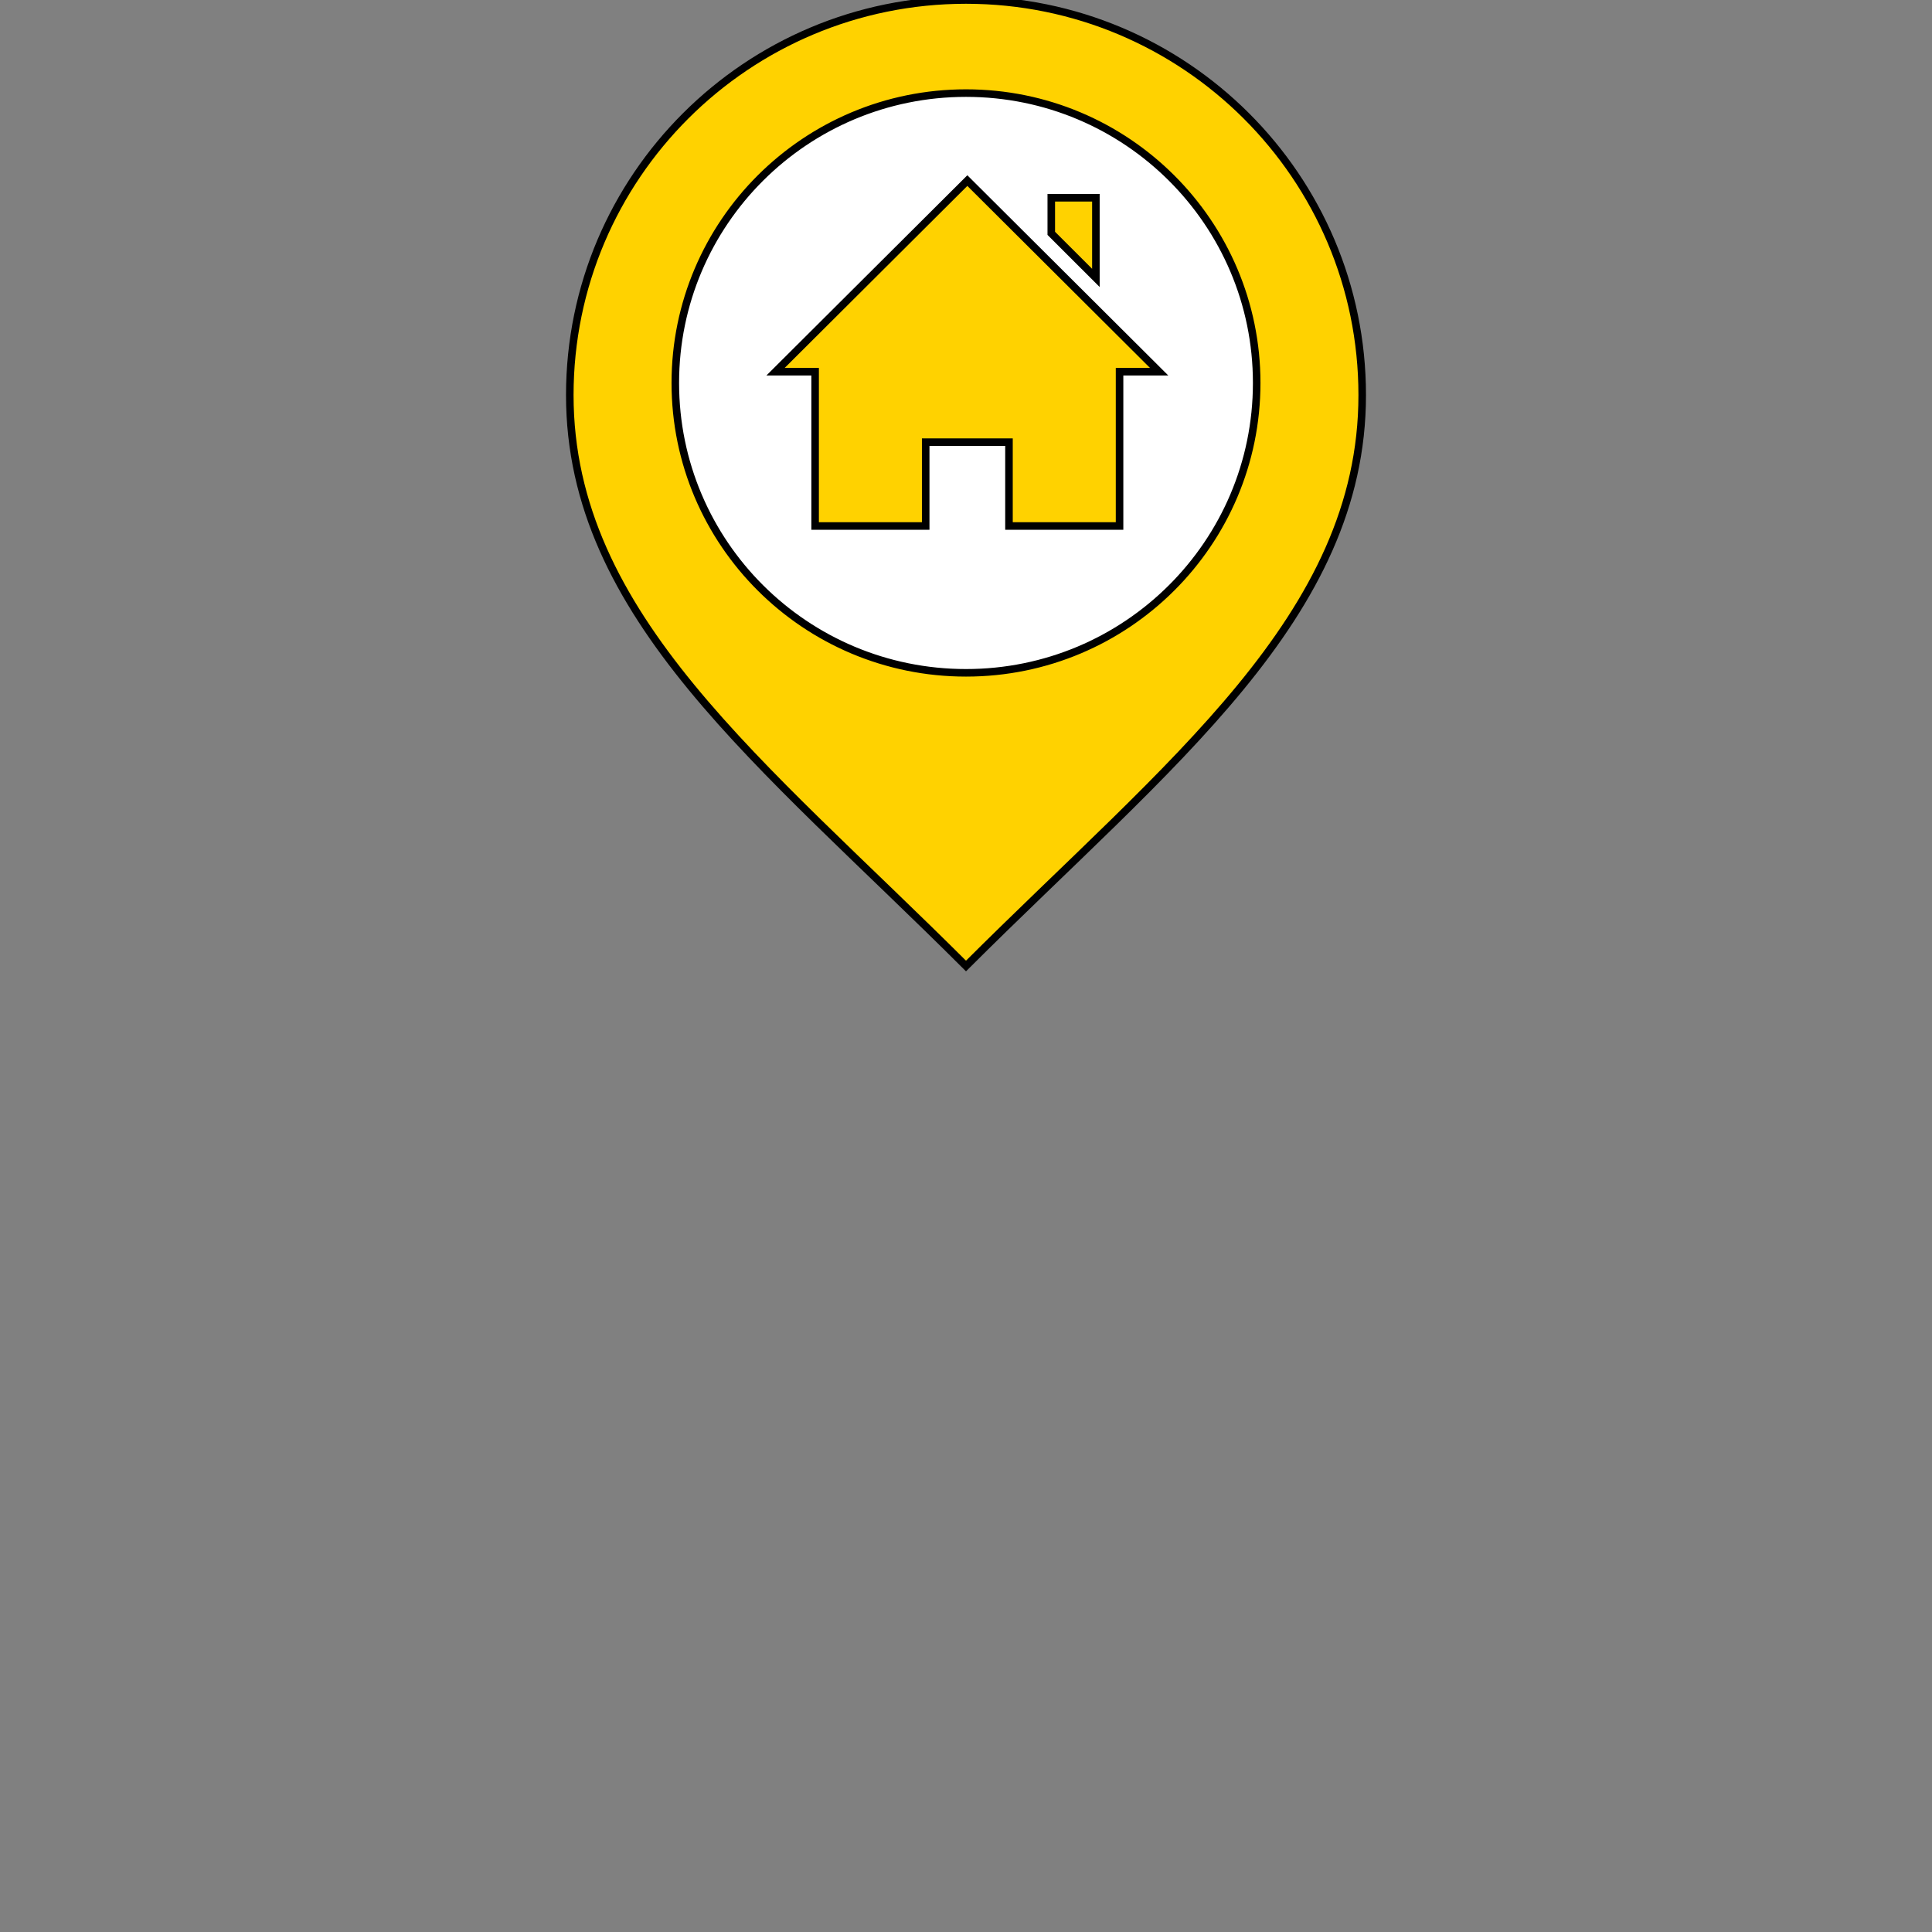 <?xml version="1.0" encoding="UTF-8" standalone="no"?>
<!-- The icon can be used freely in both personal and commercial projects with no attribution required, but always appreciated. 
You may NOT sub-license, resell, rent, redistribute or otherwise transfer the icon without express written permission from iconmonstr.com -->

<svg
   xmlns:dc="http://purl.org/dc/elements/1.1/"
   xmlns:cc="http://creativecommons.org/ns#"
   xmlns:rdf="http://www.w3.org/1999/02/22-rdf-syntax-ns#"
   xmlns:svg="http://www.w3.org/2000/svg"
   xmlns="http://www.w3.org/2000/svg"
   xmlns:sodipodi="http://sodipodi.sourceforge.net/DTD/sodipodi-0.dtd"
   xmlns:inkscape="http://www.inkscape.org/namespaces/inkscape"
   version="1.1"
   x="0px"
   y="0px"
   width="512px"
   height="512px"
   viewBox="0 0 512 512"
   enable-background="new 0 0 512 512"
   xml:space="preserve"
   id="svg2994"
   inkscape:version="0.48.4 r9939"
   sodipodi:docname="pin-house-yellow.svg"><rect x="0" y="0" width="512" height="512" fill="#808080" stroke="none"/><defs
   id="defs2999" /><sodipodi:namedview
   pagecolor="#cdffff"
   bordercolor="#666666"
   borderopacity="1"
   objecttolerance="10"
   gridtolerance="10"
   guidetolerance="10"
   inkscape:pageopacity="0"
   inkscape:pageshadow="2"
   inkscape:window-width="1920"
   inkscape:window-height="1137"
   id="namedview2997"
   showgrid="true"
   inkscape:zoom="0.92773435"
   inkscape:cx="294.21818"
   inkscape:cy="374.60441"
   inkscape:window-x="1912"
   inkscape:window-y="-8"
   inkscape:window-maximized="1"
   inkscape:current-layer="svg2994"
   showguides="false"
   inkscape:guide-bbox="true"
   inkscape:snap-global="false"><inkscape:grid
     type="xygrid"
     id="grid3794"
     empspacing="5"
     visible="true"
     enabled="true"
     snapvisiblegridlinesonly="true" /></sodipodi:namedview>

<g
   id="g2998"><path
     transform="matrix(0.932,0,0,0.957,18.971,4.538)"
     d="m 355,104.5 a 100,97.5 0 1 1 -200,0 100,97.5 0 1 1 200,0 z"
     sodipodi:ry="97.5"
     sodipodi:rx="100"
     sodipodi:cy="104.5"
     sodipodi:cx="255"
     id="path2983"
     style="fill:#ffffff;fill-opacity:1;fill-rule:evenodd;stroke:none"
     sodipodi:type="arc" /><g
     id="g3756"
     style="fill:#ffd200;fill-opacity:1"><path
       transform="matrix(0.974,0,0,1.001,6.513,-3.949)"
       d="m 356.703,107.66 a 100.609,97.941 0 1 1 -201.217,0 100.609,97.941 0 1 1 201.217,0 z"
       sodipodi:ry="97.940994"
       sodipodi:rx="100.60864"
       sodipodi:cy="107.65996"
       sodipodi:cx="256.09473"
       id="path3753"
       style="fill:#ffffff;fill-opacity:1;fill-rule:evenodd;stroke:none"
       sodipodi:type="arc" /><path
       inkscape:connector-curvature="0"
       id="location-5-icon"
       d="M 256,1e-6 C 198.009,1e-6 151,46.875 151,104.699 151,163.417 202.054,202.149 256,256 309.946,202.149 361,163.417 361,104.699 361,46.875 313.991,1e-6 256,1e-6 z M 256,178.304 c -42.545,0 -77.036,-34.392 -77.036,-76.815 0,-42.424 34.49,-76.816 77.036,-76.816 42.546,0 77.036,34.391 77.036,76.816 0,42.423 -34.49,76.815 -77.036,76.815 z"
       style="fill:#ffd200;fill-opacity:1;stroke:#000000;stroke-width:2;stroke-miterlimit:4;stroke-opacity:1;stroke-dasharray:none" /></g><path
     inkscape:connector-curvature="0"
     id="home-4-icon"
     d="m 296.694,98.502 v 40.893 h -29.304 v -22.224 h -22.071 v 22.224 H 216.016 V 98.502 h -10.488 l 50.827,-50.643 50.827,50.643 h -10.488 z m -6.272,-46.091 h -11.823 v 9.426 l 11.823,11.815 V 52.411 z"
     style="fill:#ffd200;fill-opacity:1;stroke:#000000;stroke-width:2;stroke-miterlimit:4;stroke-opacity:1;stroke-dasharray:none" /></g></svg>